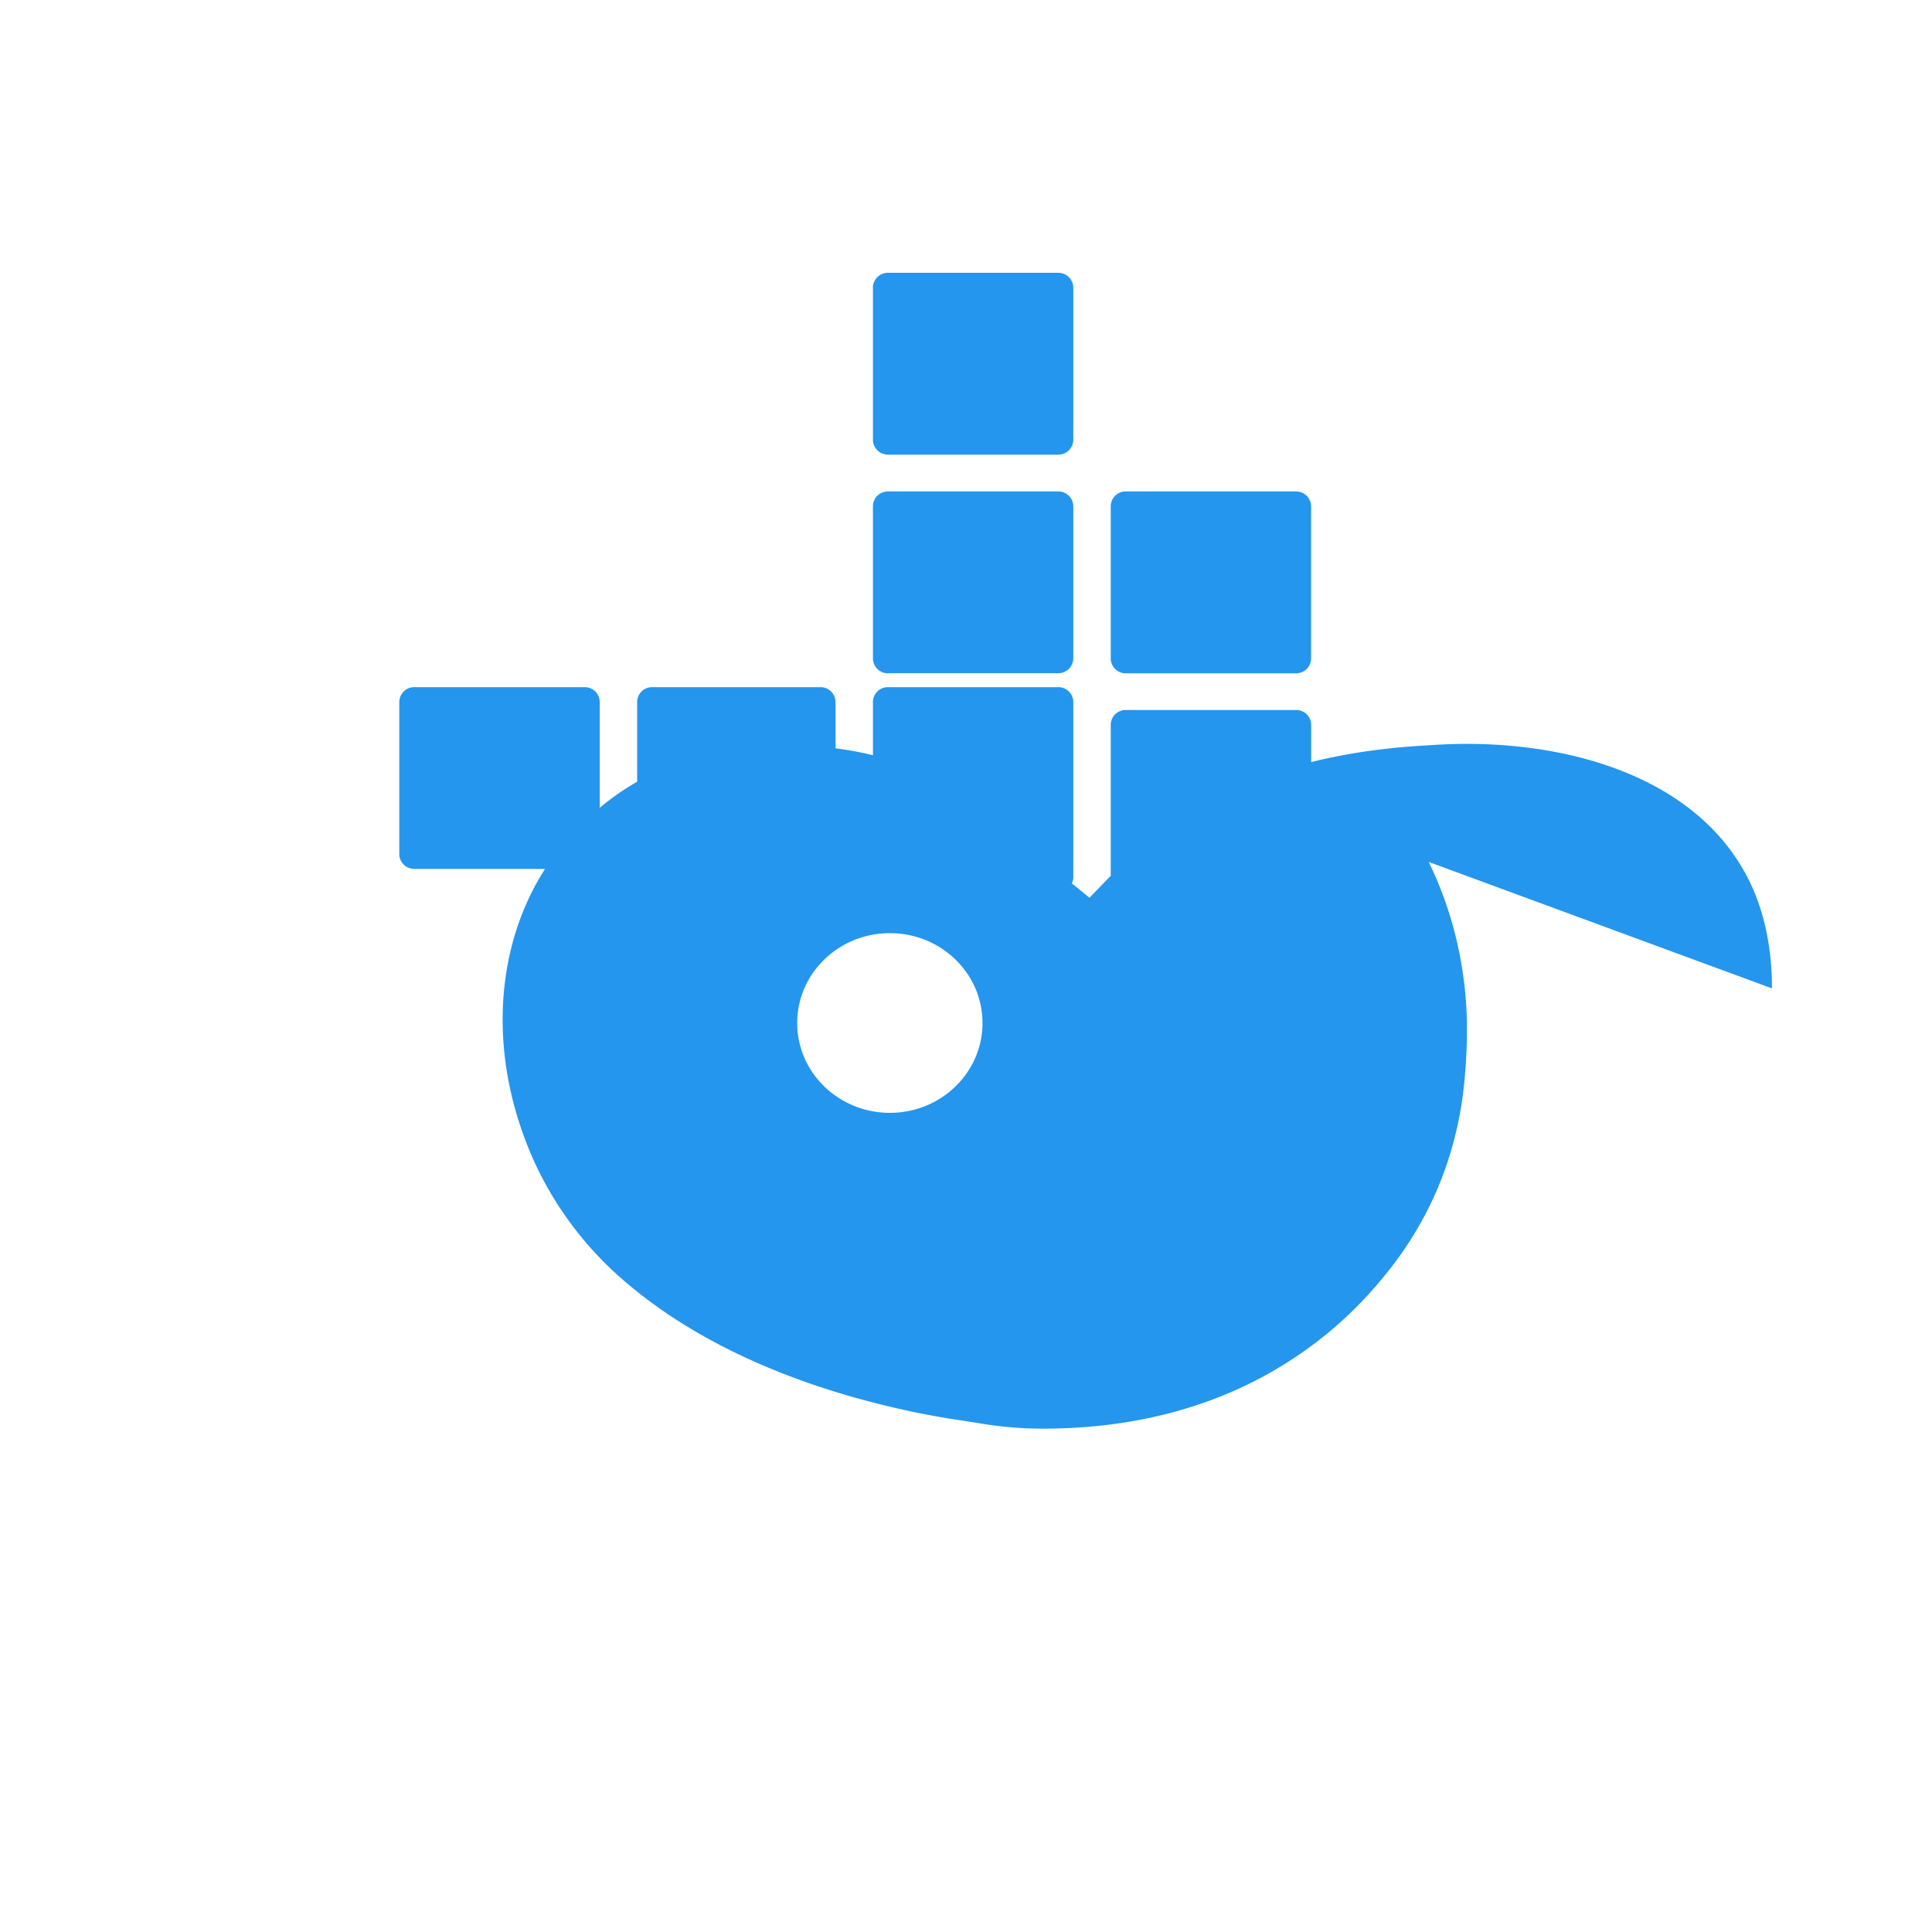 <svg xmlns="http://www.w3.org/2000/svg" viewBox="0 0 24 24" fill="#2496ED">
  <path d="M13.983 11.078h2.119a.186.186 0 0 0 .186-.185V9.006a.186.186 0 0 0-.186-.186h-2.119a.185.185 0 0 0-.185.185v1.888c0 .102.083.185.185.185m-2.954-5.43h2.118a.186.186 0 0 0 .186-.186V3.574a.186.186 0 0 0-.186-.185h-2.118a.185.185 0 0 0-.185.185v1.888c0 .102.082.185.185.185m0 2.716h2.118a.187.187 0 0 0 .186-.186V6.29a.186.186 0 0 0-.186-.185h-2.118a.185.185 0 0 0-.185.185v1.888c0 .102.082.186.185.186m2.954 0h2.118a.186.186 0 0 0 .186-.186V6.29a.186.186 0 0 0-.186-.185h-2.118a.185.185 0 0 0-.185.185v1.888c0 .102.082.186.185.186m-2.954 2.716h2.118a.186.186 0 0 0 .186-.186V8.722a.186.186 0 0 0-.186-.186h-2.118a.185.185 0 0 0-.185.186v1.887c0 .102.082.185.185.185m-2.954 0h2.118a.186.186 0 0 0 .186-.186V8.722a.186.186 0 0 0-.186-.186H8.1a.185.185 0 0 0-.185.186v1.887c0 .102.082.185.185.185m-2.954 0h2.118a.186.186 0 0 0 .186-.186V8.722a.186.186 0 0 0-.186-.186H5.146a.186.186 0 0 0-.186.186v1.887c0 .102.084.185.186.185m5.908 3.03c-.635 0-1.151-.499-1.151-1.116 0-.617.516-1.116 1.151-1.116.636 0 1.151.499 1.151 1.116 0 .617-.515 1.116-1.151 1.116M22.012 12.278c0-.593-.132-1.123-.403-1.552-.661-1.063-2.056-1.485-3.38-1.485-.161 0-.328.006-.495.018-1.836.1-2.96.688-3.815 1.495l-.385.398-.51-.416-.386-.315-.445-.36c-.698-.56-1.459-.8-2.413-.8-1.394 0-2.199.564-2.73 1.164-.545.615-.806 1.424-.806 2.24 0 .586.13 1.177.388 1.755a4.321 4.321 0 0 0 1.089 1.463c.726.636 1.677 1.123 2.823 1.457.463.133.94.24 1.431.31l.27.043c.235.036.472.054.714.054 1.058 0 2.004-.235 2.817-.694.525-.298.98-.676 1.36-1.13.044-.051.086-.103.127-.155.485-.618.784-1.319.9-2.098.04-.291.06-.588.06-.886 0-.7-.157-1.43-.476-2.077"/>
</svg>
